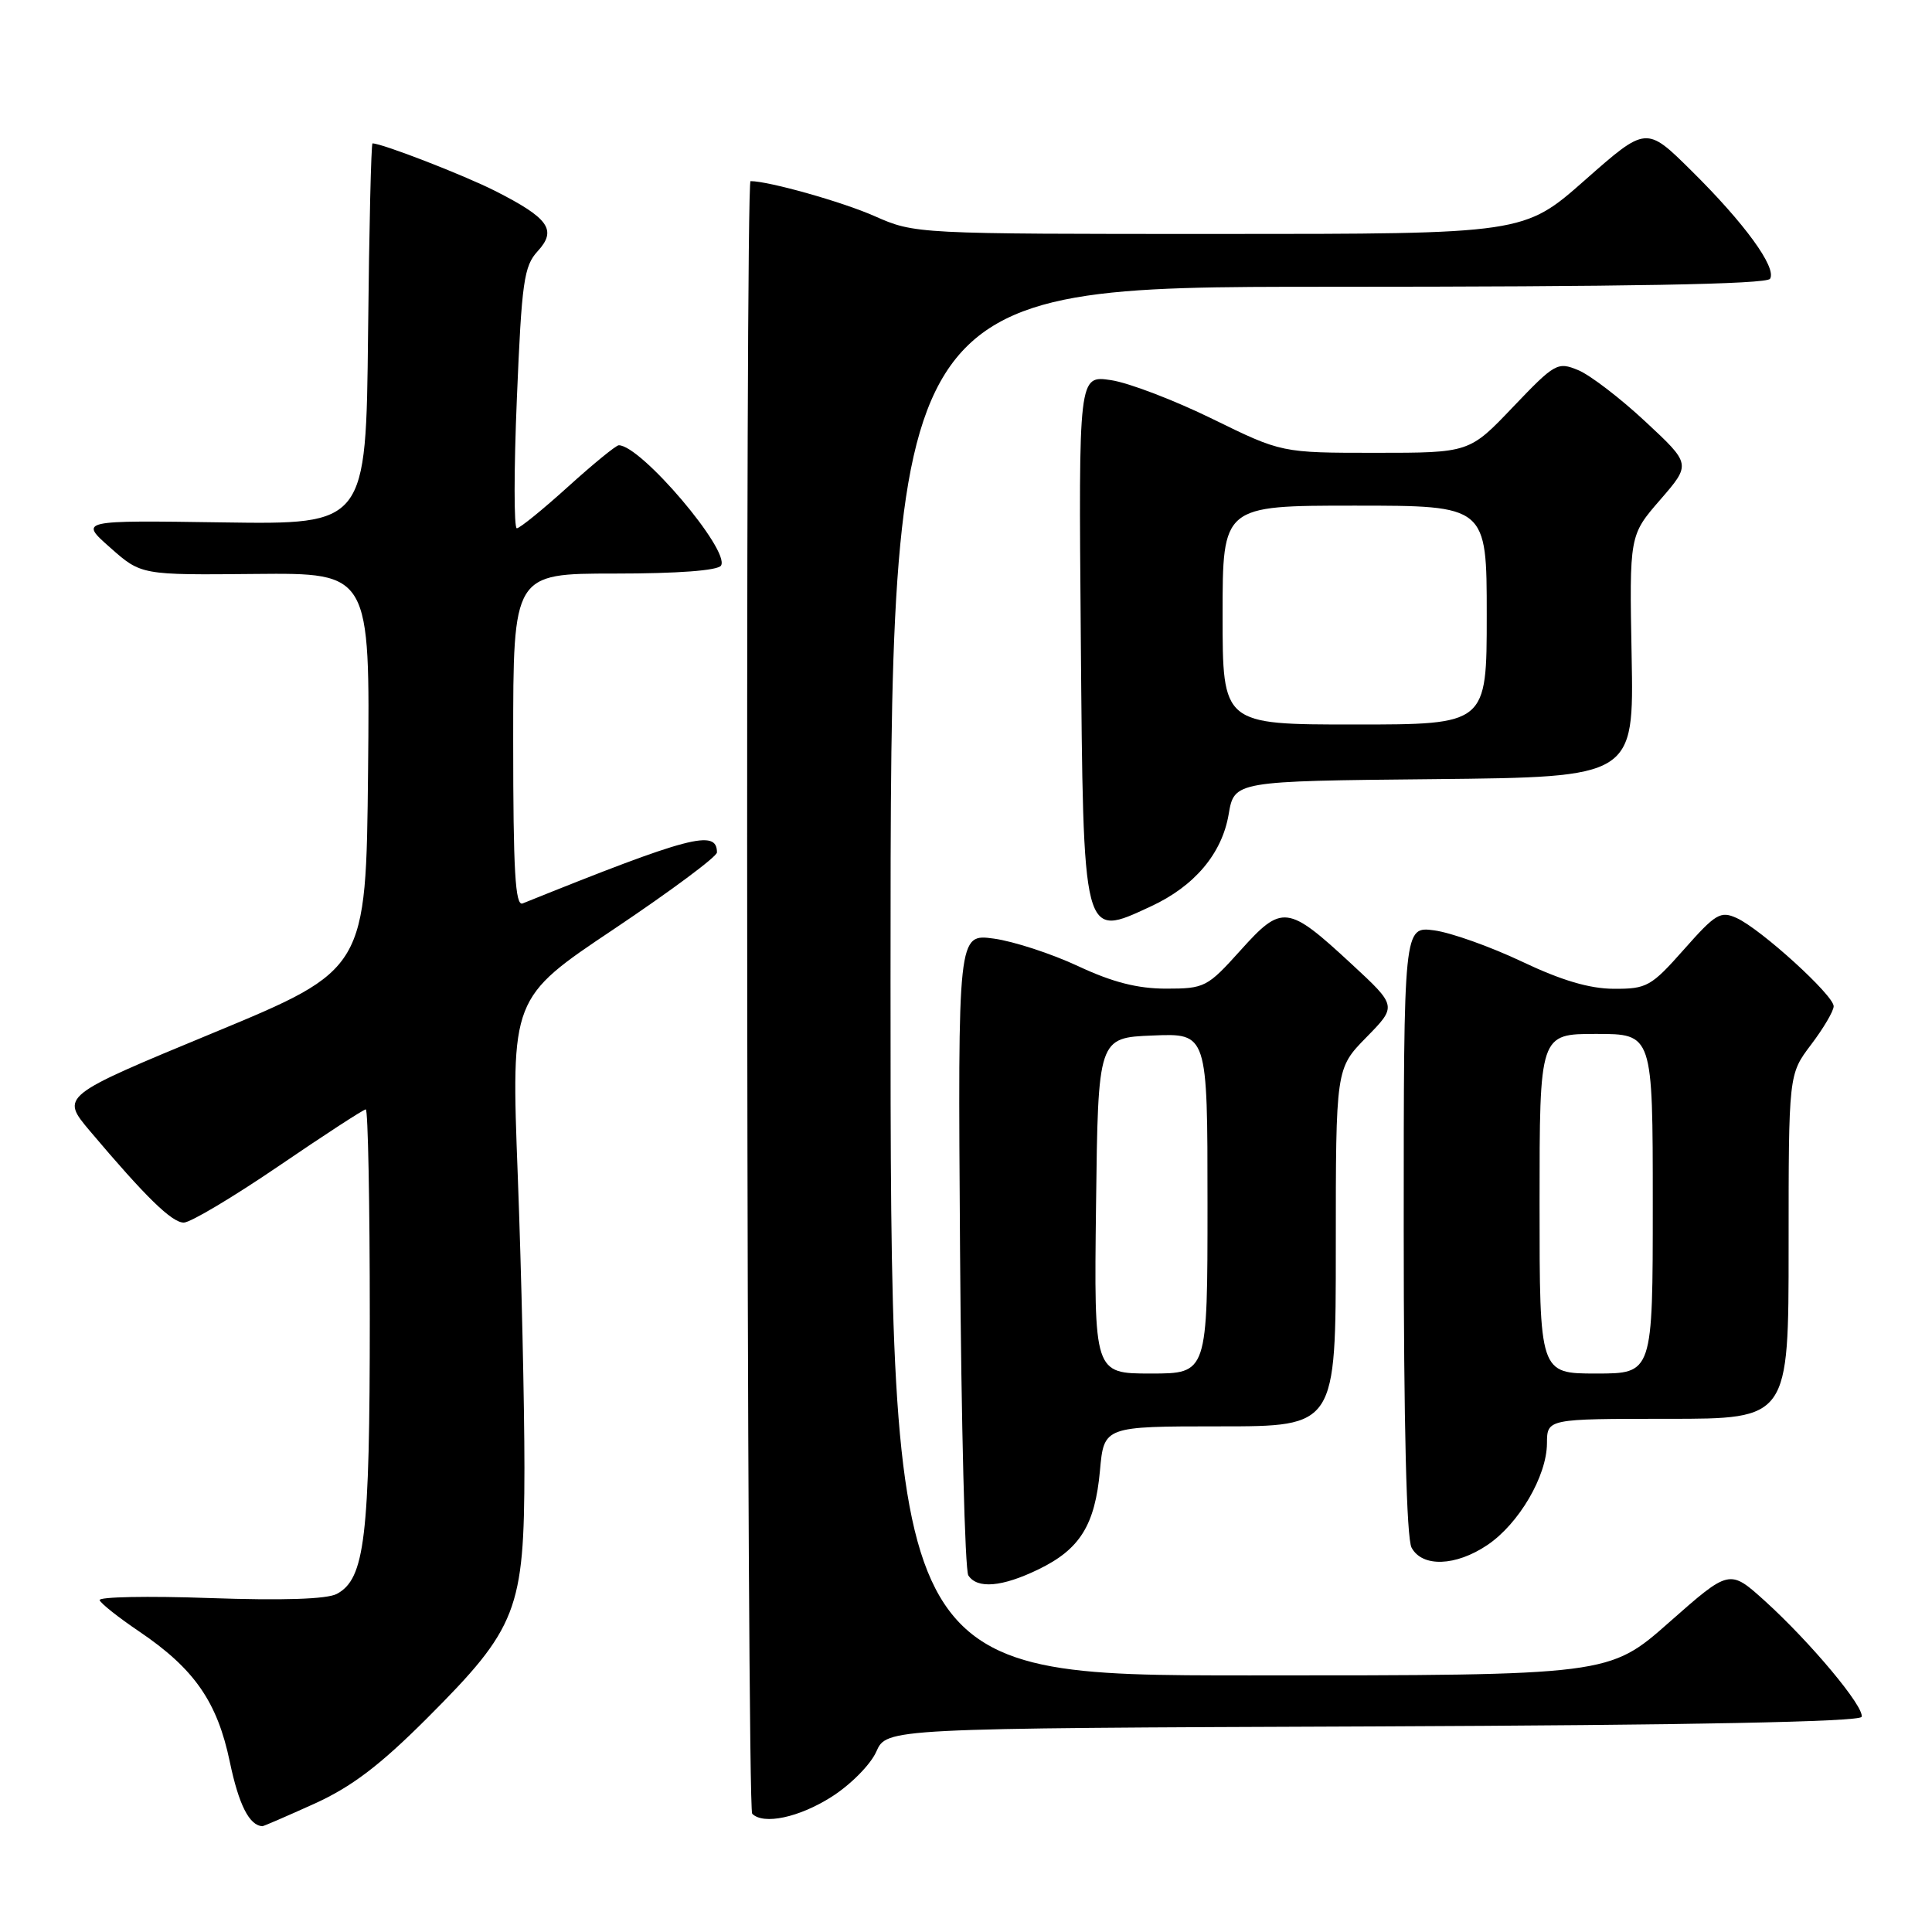 <?xml version="1.0" encoding="UTF-8" standalone="no"?>
<!DOCTYPE svg PUBLIC "-//W3C//DTD SVG 1.1//EN" "http://www.w3.org/Graphics/SVG/1.1/DTD/svg11.dtd" >
<svg xmlns="http://www.w3.org/2000/svg" xmlns:xlink="http://www.w3.org/1999/xlink" version="1.1" viewBox="0 0 256 256">
 <g >
 <path fill="currentColor"
d=" M 41.64 239.01 C 46.60 236.76 50.32 233.94 56.62 227.64 C 68.55 215.70 69.47 213.34 69.49 194.50 C 69.49 186.25 69.10 168.86 68.61 155.86 C 67.71 132.23 67.71 132.23 81.36 123.10 C 88.86 118.07 95.00 113.51 95.00 112.95 C 95.00 109.84 91.42 110.78 69.25 119.71 C 68.27 120.10 68.00 115.39 68.00 98.11 C 68.00 76.00 68.00 76.00 81.44 76.00 C 89.82 76.00 95.13 75.60 95.54 74.94 C 96.77 72.94 84.93 59.00 81.99 59.00 C 81.63 59.00 78.61 61.47 75.26 64.50 C 71.92 67.52 68.87 70.00 68.48 70.00 C 68.09 70.00 68.09 62.24 68.49 52.75 C 69.13 37.34 69.42 35.26 71.25 33.28 C 73.83 30.47 72.73 28.91 65.59 25.29 C 61.46 23.20 50.63 19.00 49.36 19.00 C 49.18 19.00 48.91 30.36 48.77 44.25 C 48.50 69.50 48.50 69.50 29.50 69.22 C 10.50 68.94 10.50 68.94 14.61 72.57 C 18.71 76.20 18.71 76.20 33.87 76.05 C 49.03 75.91 49.03 75.91 48.77 102.19 C 48.50 128.47 48.50 128.47 28.26 136.86 C 8.02 145.24 8.02 145.24 11.92 149.87 C 19.31 158.62 22.77 162.00 24.35 162.00 C 25.23 162.00 30.89 158.62 36.94 154.50 C 42.98 150.38 48.17 147.00 48.47 147.00 C 48.76 147.00 49.00 159.44 49.00 174.63 C 49.00 203.76 48.35 209.21 44.63 211.20 C 43.31 211.90 37.47 212.09 27.76 211.75 C 19.59 211.46 13.04 211.59 13.20 212.03 C 13.37 212.48 15.72 214.34 18.43 216.17 C 25.74 221.11 28.79 225.49 30.45 233.45 C 31.64 239.14 33.03 241.89 34.77 241.98 C 34.92 241.99 38.01 240.65 41.64 239.01 Z  M 110.17 238.10 C 112.69 236.51 115.35 233.82 116.11 232.11 C 117.48 229.01 117.48 229.01 181.91 228.76 C 223.96 228.59 246.45 228.15 246.67 227.49 C 247.09 226.22 239.92 217.63 233.84 212.12 C 229.17 207.91 229.17 207.91 221.19 214.95 C 213.21 222.00 213.21 222.00 165.60 222.00 C 118.00 222.00 118.00 222.00 118.00 130.00 C 118.00 38.00 118.00 38.00 175.94 38.00 C 215.63 38.00 234.09 37.67 234.54 36.94 C 235.45 35.47 231.17 29.58 224.10 22.60 C 218.14 16.70 218.14 16.70 210.03 23.85 C 201.93 31.00 201.93 31.00 161.59 31.00 C 121.33 31.00 121.24 31.00 115.87 28.63 C 111.60 26.74 101.86 24.00 99.45 24.00 C 98.72 24.00 98.94 239.60 99.67 240.33 C 101.16 241.83 105.88 240.83 110.17 238.10 Z  M 137.60 207.95 C 143.10 205.29 145.09 202.09 145.75 194.87 C 146.28 189.00 146.28 189.00 161.64 189.00 C 177.00 189.00 177.00 189.00 177.00 165.29 C 177.00 141.58 177.00 141.58 181.05 137.45 C 185.11 133.31 185.11 133.31 179.08 127.73 C 170.61 119.89 169.88 119.80 164.38 125.92 C 159.98 130.81 159.62 131.00 154.52 131.00 C 150.73 131.00 147.41 130.15 142.84 128.01 C 139.33 126.37 134.31 124.73 131.69 124.37 C 126.92 123.72 126.92 123.72 127.21 165.61 C 127.37 188.65 127.86 208.06 128.31 208.75 C 129.49 210.57 132.78 210.29 137.60 207.95 Z  M 197.09 204.72 C 201.26 201.91 204.96 195.59 204.98 191.25 C 205.00 188.00 205.00 188.00 221.00 188.00 C 237.00 188.00 237.00 188.00 237.00 165.18 C 237.00 142.36 237.00 142.36 239.97 138.43 C 241.61 136.27 242.96 133.98 242.97 133.34 C 243.01 131.91 233.36 123.13 230.13 121.65 C 227.98 120.67 227.33 121.06 223.13 125.81 C 218.79 130.71 218.21 131.04 213.85 131.02 C 210.62 131.01 206.91 129.91 201.65 127.41 C 197.49 125.44 192.27 123.58 190.05 123.28 C 186.00 122.74 186.00 122.74 186.00 162.93 C 186.00 188.73 186.37 203.82 187.04 205.07 C 188.45 207.70 192.89 207.55 197.09 204.72 Z  M 152.50 120.10 C 158.27 117.43 161.91 113.12 162.80 107.92 C 163.55 103.50 163.55 103.50 190.03 103.24 C 216.50 102.97 216.50 102.97 216.20 86.95 C 215.90 70.93 215.90 70.93 219.99 66.22 C 224.08 61.50 224.08 61.50 218.03 55.87 C 214.71 52.77 210.70 49.70 209.13 49.05 C 206.38 47.91 206.04 48.11 200.48 53.93 C 194.70 60.00 194.70 60.00 182.26 60.00 C 169.82 60.00 169.82 60.00 160.66 55.51 C 155.62 53.04 149.57 50.72 147.21 50.37 C 142.92 49.73 142.92 49.73 143.21 84.21 C 143.55 124.86 143.41 124.31 152.50 120.10 Z  M 145.23 159.75 C 145.50 137.50 145.50 137.50 152.75 137.21 C 160.00 136.91 160.00 136.91 160.00 159.46 C 160.00 182.00 160.00 182.00 152.48 182.00 C 144.96 182.00 144.96 182.00 145.23 159.75 Z  M 204.00 159.50 C 204.00 137.00 204.00 137.00 211.50 137.00 C 219.00 137.00 219.00 137.00 219.00 159.50 C 219.00 182.00 219.00 182.00 211.50 182.00 C 204.00 182.00 204.00 182.00 204.00 159.50 Z  M 162.00 81.50 C 162.00 67.00 162.00 67.00 179.50 67.00 C 197.00 67.00 197.00 67.00 197.00 81.50 C 197.00 96.00 197.00 96.00 179.50 96.00 C 162.00 96.00 162.00 96.00 162.00 81.50 Z "/>
</g>
</svg>